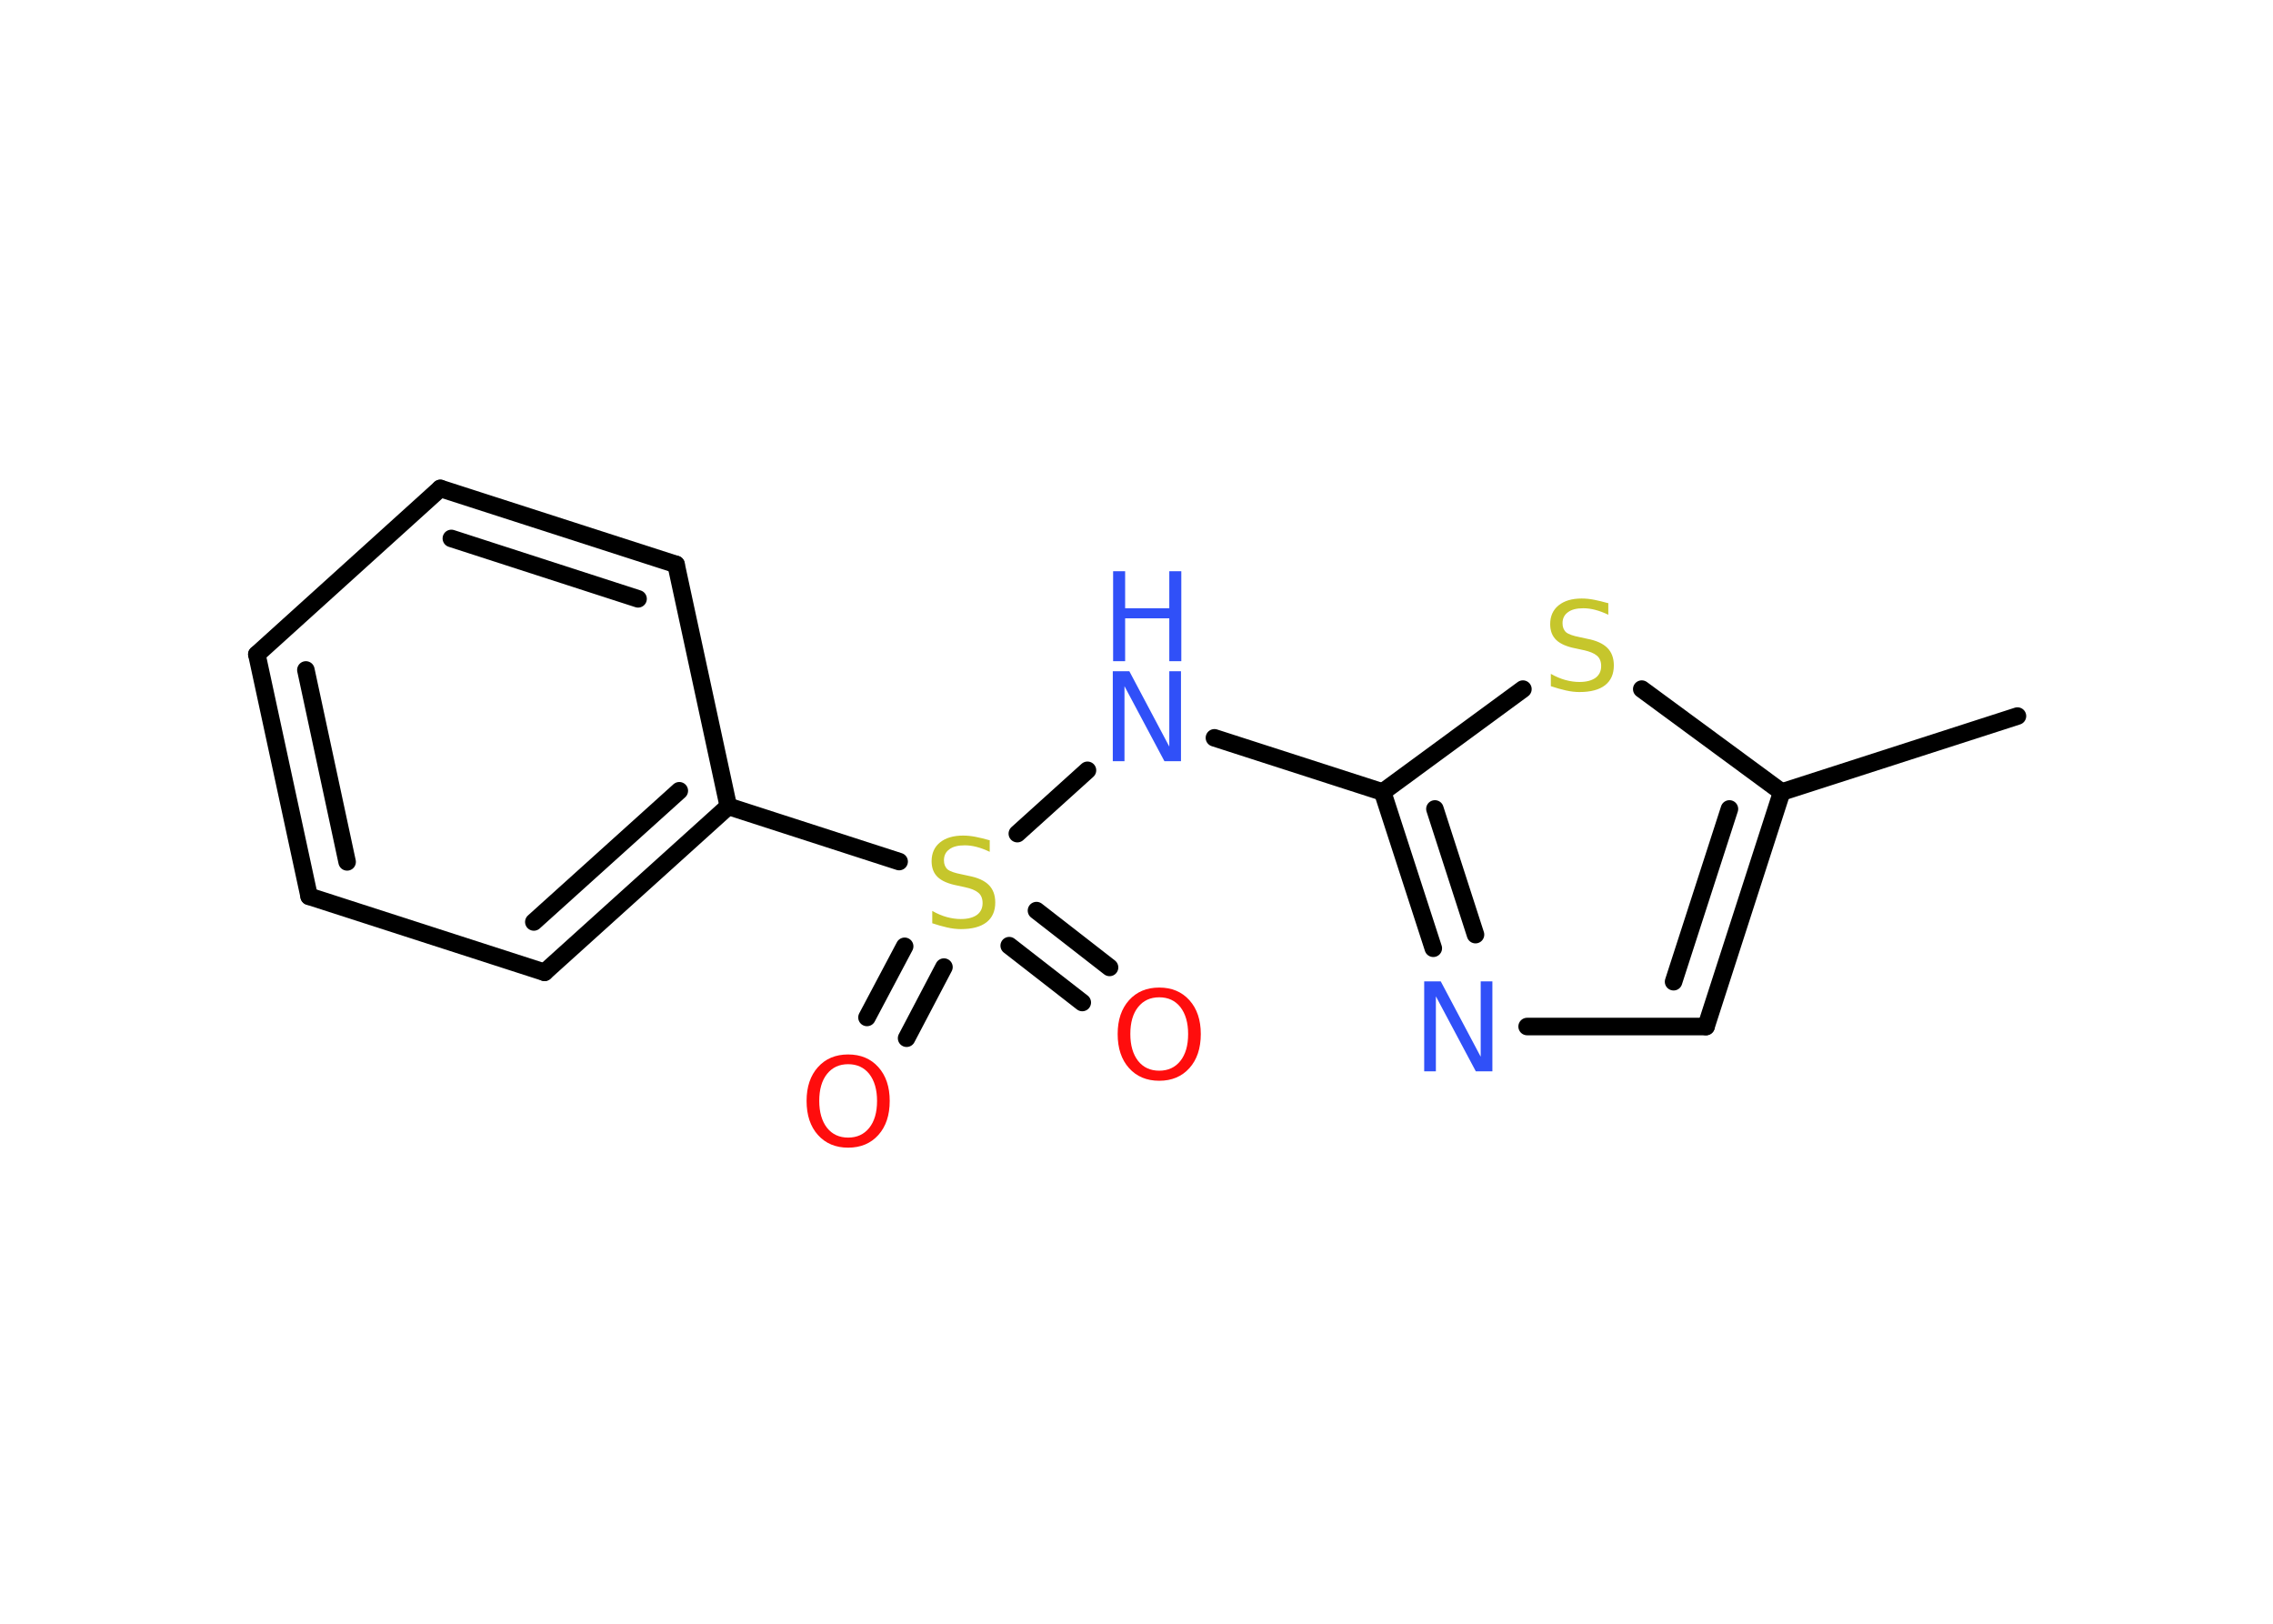 <?xml version='1.0' encoding='UTF-8'?>
<!DOCTYPE svg PUBLIC "-//W3C//DTD SVG 1.1//EN" "http://www.w3.org/Graphics/SVG/1.1/DTD/svg11.dtd">
<svg version='1.2' xmlns='http://www.w3.org/2000/svg' xmlns:xlink='http://www.w3.org/1999/xlink' width='70.0mm' height='50.0mm' viewBox='0 0 70.0 50.0'>
  <desc>Generated by the Chemistry Development Kit (http://github.com/cdk)</desc>
  <g stroke-linecap='round' stroke-linejoin='round' stroke='#000000' stroke-width='.54' fill='#3050F8'>
    <rect x='.0' y='.0' width='70.0' height='50.0' fill='#FFFFFF' stroke='none'/>
    <g id='mol1' class='mol'>
      <line id='mol1bnd1' class='bond' x1='62.13' y1='22.05' x2='54.87' y2='24.39'/>
      <g id='mol1bnd2' class='bond'>
        <line x1='52.54' y1='31.61' x2='54.87' y2='24.39'/>
        <line x1='51.54' y1='30.23' x2='53.26' y2='24.91'/>
      </g>
      <line id='mol1bnd3' class='bond' x1='52.54' y1='31.61' x2='47.03' y2='31.61'/>
      <g id='mol1bnd4' class='bond'>
        <line x1='42.58' y1='24.39' x2='44.14' y2='29.2'/>
        <line x1='44.19' y1='24.91' x2='45.44' y2='28.78'/>
      </g>
      <line id='mol1bnd5' class='bond' x1='42.58' y1='24.39' x2='37.4' y2='22.72'/>
      <line id='mol1bnd6' class='bond' x1='33.49' y1='23.72' x2='31.33' y2='25.67'/>
      <g id='mol1bnd7' class='bond'>
        <line x1='29.07' y1='29.78' x2='27.92' y2='31.97'/>
        <line x1='27.86' y1='29.14' x2='26.7' y2='31.33'/>
      </g>
      <g id='mol1bnd8' class='bond'>
        <line x1='31.92' y1='28.04' x2='34.17' y2='29.79'/>
        <line x1='31.08' y1='29.12' x2='33.33' y2='30.87'/>
      </g>
      <line id='mol1bnd9' class='bond' x1='27.69' y1='26.53' x2='22.43' y2='24.83'/>
      <g id='mol1bnd10' class='bond'>
        <line x1='16.77' y1='29.94' x2='22.43' y2='24.83'/>
        <line x1='16.44' y1='28.39' x2='20.92' y2='24.35'/>
      </g>
      <line id='mol1bnd11' class='bond' x1='16.77' y1='29.94' x2='9.52' y2='27.6'/>
      <g id='mol1bnd12' class='bond'>
        <line x1='7.91' y1='20.15' x2='9.52' y2='27.6'/>
        <line x1='9.42' y1='20.63' x2='10.69' y2='26.54'/>
      </g>
      <line id='mol1bnd13' class='bond' x1='7.91' y1='20.15' x2='13.56' y2='15.04'/>
      <g id='mol1bnd14' class='bond'>
        <line x1='20.82' y1='17.38' x2='13.56' y2='15.04'/>
        <line x1='19.65' y1='18.44' x2='13.9' y2='16.58'/>
      </g>
      <line id='mol1bnd15' class='bond' x1='22.43' y1='24.83' x2='20.82' y2='17.38'/>
      <line id='mol1bnd16' class='bond' x1='42.58' y1='24.39' x2='46.9' y2='21.22'/>
      <line id='mol1bnd17' class='bond' x1='54.87' y1='24.39' x2='50.56' y2='21.22'/>
      <path id='mol1atm4' class='atom' d='M43.87 30.22h.5l1.23 2.32v-2.32h.36v2.77h-.51l-1.23 -2.31v2.31h-.36v-2.77z' stroke='none'/>
      <g id='mol1atm6' class='atom'>
        <path d='M34.28 20.67h.5l1.23 2.32v-2.32h.36v2.77h-.51l-1.23 -2.31v2.31h-.36v-2.77z' stroke='none'/>
        <path d='M34.28 17.59h.37v1.14h1.36v-1.14h.37v2.77h-.37v-1.32h-1.36v1.32h-.37v-2.77z' stroke='none'/>
      </g>
      <path id='mol1atm7' class='atom' d='M30.48 25.87v.36q-.21 -.1 -.4 -.15q-.19 -.05 -.37 -.05q-.31 .0 -.47 .12q-.17 .12 -.17 .34q.0 .18 .11 .28q.11 .09 .42 .15l.23 .05q.42 .08 .62 .28q.2 .2 .2 .54q.0 .4 -.27 .61q-.27 .21 -.79 .21q-.2 .0 -.42 -.05q-.22 -.05 -.46 -.13v-.38q.23 .13 .45 .19q.22 .06 .43 .06q.32 .0 .5 -.13q.17 -.13 .17 -.36q.0 -.21 -.13 -.32q-.13 -.11 -.41 -.17l-.23 -.05q-.42 -.08 -.61 -.26q-.19 -.18 -.19 -.49q.0 -.37 .26 -.58q.26 -.21 .71 -.21q.19 .0 .39 .04q.2 .04 .41 .1z' stroke='none' fill='#C6C62C'/>
      <path id='mol1atm8' class='atom' d='M26.12 32.77q-.41 .0 -.65 .3q-.24 .3 -.24 .83q.0 .52 .24 .83q.24 .3 .65 .3q.41 .0 .65 -.3q.24 -.3 .24 -.83q.0 -.52 -.24 -.83q-.24 -.3 -.65 -.3zM26.12 32.47q.58 .0 .93 .39q.35 .39 .35 1.04q.0 .66 -.35 1.05q-.35 .39 -.93 .39q-.58 .0 -.93 -.39q-.35 -.39 -.35 -1.05q.0 -.65 .35 -1.04q.35 -.39 .93 -.39z' stroke='none' fill='#FF0D0D'/>
      <path id='mol1atm9' class='atom' d='M35.7 30.71q-.41 .0 -.65 .3q-.24 .3 -.24 .83q.0 .52 .24 .83q.24 .3 .65 .3q.41 .0 .65 -.3q.24 -.3 .24 -.83q.0 -.52 -.24 -.83q-.24 -.3 -.65 -.3zM35.7 30.41q.58 .0 .93 .39q.35 .39 .35 1.04q.0 .66 -.35 1.05q-.35 .39 -.93 .39q-.58 .0 -.93 -.39q-.35 -.39 -.35 -1.05q.0 -.65 .35 -1.04q.35 -.39 .93 -.39z' stroke='none' fill='#FF0D0D'/>
      <path id='mol1atm16' class='atom' d='M49.53 18.57v.36q-.21 -.1 -.4 -.15q-.19 -.05 -.37 -.05q-.31 .0 -.47 .12q-.17 .12 -.17 .34q.0 .18 .11 .28q.11 .09 .42 .15l.23 .05q.42 .08 .62 .28q.2 .2 .2 .54q.0 .4 -.27 .61q-.27 .21 -.79 .21q-.2 .0 -.42 -.05q-.22 -.05 -.46 -.13v-.38q.23 .13 .45 .19q.22 .06 .43 .06q.32 .0 .5 -.13q.17 -.13 .17 -.36q.0 -.21 -.13 -.32q-.13 -.11 -.41 -.17l-.23 -.05q-.42 -.08 -.61 -.26q-.19 -.18 -.19 -.49q.0 -.37 .26 -.58q.26 -.21 .71 -.21q.19 .0 .39 .04q.2 .04 .41 .1z' stroke='none' fill='#C6C62C'/>
    </g>
  </g>
</svg>

